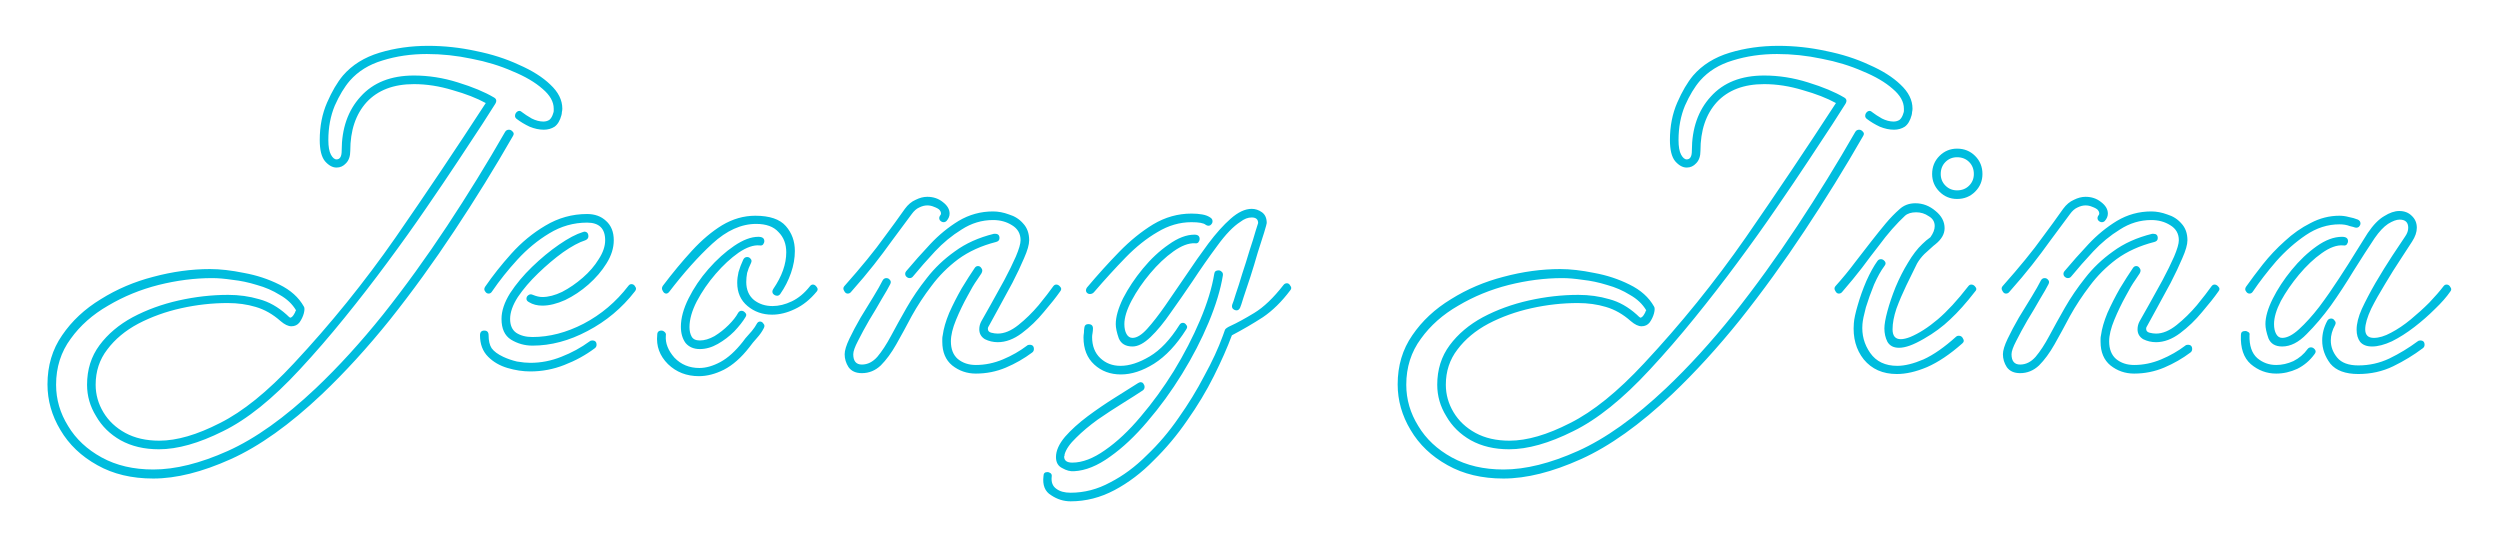 <svg width="558" height="122" viewBox="0 0 558 122" fill="none" xmlns="http://www.w3.org/2000/svg">
<g filter="url(#filter0_d_1_4)">
<path d="M34.214 102.808C29.414 102.808 25.254 101.816 21.734 99.832C18.15 97.848 15.398 95.224 13.478 91.96C11.558 88.76 10.598 85.368 10.598 81.784C10.598 77.624 11.686 73.976 13.862 70.84C16.038 67.64 18.918 64.952 22.502 62.776C26.086 60.536 29.99 58.872 34.214 57.784C38.502 56.632 42.726 56.056 46.886 56.056C49.126 56.056 51.654 56.344 54.47 56.92C57.286 57.432 59.91 58.296 62.342 59.512C64.838 60.728 66.662 62.36 67.814 64.408C68.006 64.664 68.006 65.176 67.814 65.944C67.622 66.648 67.302 67.32 66.854 67.96C66.406 68.536 65.798 68.824 65.03 68.824C64.326 68.824 63.526 68.44 62.63 67.672C60.902 66.136 59.046 65.08 57.062 64.504C55.142 63.928 53.062 63.64 50.822 63.64C47.366 63.64 43.91 64.024 40.454 64.792C36.998 65.56 33.798 66.712 30.854 68.248C27.974 69.784 25.67 71.704 23.942 74.008C22.214 76.248 21.35 78.872 21.35 81.88C21.35 84.056 21.926 86.104 23.078 88.024C24.23 89.944 25.862 91.48 27.974 92.632C30.086 93.784 32.614 94.36 35.558 94.36C39.462 94.36 43.974 93.048 49.094 90.424C54.214 87.864 59.718 83.416 65.606 77.08C73.798 68.312 81.35 58.968 88.262 49.048C95.174 39.064 101.894 29.048 108.422 19C106.438 17.912 103.974 16.952 101.03 16.12C98.086 15.224 95.206 14.776 92.39 14.776C87.846 14.776 84.326 16.12 81.83 18.808C79.398 21.496 78.182 25.112 78.182 29.656C78.182 30.872 77.862 31.8 77.222 32.44C76.646 33.08 75.942 33.4 75.11 33.4C74.214 33.4 73.35 32.92 72.518 31.96C71.75 31 71.366 29.432 71.366 27.256C71.366 24.184 71.91 21.4 72.998 18.904C74.086 16.408 75.27 14.392 76.55 12.856C78.598 10.488 81.318 8.792 84.71 7.768C88.102 6.744 91.718 6.232 95.558 6.232C99.142 6.232 102.694 6.616 106.214 7.384C109.734 8.088 112.934 9.112 115.814 10.456C118.758 11.736 121.094 13.208 122.822 14.872C124.614 16.536 125.51 18.328 125.51 20.248C125.51 20.504 125.478 20.76 125.414 21.016C125.414 21.208 125.382 21.432 125.318 21.688C124.998 22.904 124.486 23.768 123.782 24.28C123.078 24.728 122.278 24.952 121.382 24.952C120.358 24.952 119.302 24.728 118.214 24.28C117.126 23.768 116.166 23.192 115.334 22.552C115.078 22.36 114.95 22.136 114.95 21.88C114.95 21.496 115.11 21.176 115.43 20.92C115.814 20.664 116.166 20.696 116.486 21.016C117.062 21.464 117.798 21.944 118.694 22.456C119.59 22.904 120.454 23.128 121.286 23.128C121.798 23.128 122.246 23 122.63 22.744C123.014 22.424 123.302 21.912 123.494 21.208C123.558 21.08 123.59 20.92 123.59 20.728C123.59 20.536 123.59 20.376 123.59 20.248C123.59 18.712 122.758 17.24 121.094 15.832C119.43 14.36 117.19 13.048 114.374 11.896C111.622 10.68 108.582 9.752 105.254 9.112C101.926 8.408 98.598 8.056 95.27 8.056C91.75 8.056 88.454 8.536 85.382 9.496C82.374 10.392 79.942 11.896 78.086 14.008C76.87 15.416 75.75 17.272 74.726 19.576C73.766 21.88 73.286 24.44 73.286 27.256C73.286 28.728 73.478 29.816 73.862 30.52C74.246 31.224 74.662 31.576 75.11 31.576C75.878 31.576 76.262 30.936 76.262 29.656C76.262 24.664 77.67 20.632 80.486 17.56C83.302 14.424 87.27 12.856 92.39 12.856C95.654 12.856 98.918 13.368 102.182 14.392C105.51 15.416 108.198 16.536 110.246 17.752C110.822 18.072 110.918 18.552 110.534 19.192C110.022 19.96 109.062 21.464 107.654 23.704C106.246 25.88 104.454 28.6 102.278 31.864C100.166 35.064 97.766 38.616 95.078 42.52C92.454 46.36 89.574 50.392 86.438 54.616C83.366 58.776 80.166 62.904 76.838 67C73.574 71.032 70.278 74.84 66.95 78.424C60.87 85.016 55.142 89.624 49.766 92.248C44.39 94.936 39.622 96.28 35.462 96.28C32.198 96.28 29.35 95.608 26.918 94.264C24.55 92.92 22.726 91.128 21.446 88.888C20.102 86.712 19.43 84.376 19.43 81.88C19.43 78.488 20.358 75.544 22.214 73.048C24.07 70.552 26.534 68.472 29.606 66.808C32.742 65.144 36.166 63.896 39.878 63.064C43.59 62.232 47.27 61.816 50.918 61.816C53.35 61.816 55.654 62.136 57.83 62.776C60.006 63.352 62.054 64.504 63.974 66.232C64.358 66.616 64.614 66.84 64.742 66.904C64.998 66.904 65.254 66.712 65.51 66.328C65.766 65.944 65.926 65.624 65.99 65.368L66.086 65.272C65.254 63.864 64.038 62.712 62.438 61.816C60.902 60.856 59.206 60.12 57.35 59.608C55.494 59.032 53.67 58.648 51.878 58.456C50.15 58.2 48.646 58.072 47.366 58.072C43.462 58.072 39.462 58.584 35.366 59.608C31.334 60.632 27.59 62.168 24.134 64.216C20.678 66.2 17.894 68.664 15.782 71.608C13.606 74.552 12.518 77.976 12.518 81.88C12.518 85.144 13.414 88.216 15.206 91.096C16.934 93.976 19.43 96.312 22.694 98.104C25.958 99.896 29.798 100.792 34.214 100.792C39.142 100.792 44.678 99.416 50.822 96.664C56.966 93.912 63.526 89.24 70.502 82.648C75.558 77.848 80.55 72.376 85.478 66.232C90.406 60.024 95.174 53.432 99.782 46.456C104.39 39.48 108.71 32.472 112.742 25.432C112.934 25.112 113.222 24.952 113.606 24.952C113.926 24.952 114.214 25.112 114.47 25.432C114.726 25.688 114.726 26.008 114.47 26.392C110.438 33.432 106.086 40.472 101.414 47.512C96.806 54.488 92.006 61.112 87.014 67.384C82.022 73.592 76.966 79.128 71.846 83.992C64.678 90.776 57.894 95.608 51.494 98.488C45.094 101.368 39.334 102.808 34.214 102.808ZM121.057 64.216C119.905 64.216 118.913 63.96 118.081 63.448C117.697 63.256 117.505 63 117.505 62.68C117.505 62.36 117.633 62.104 117.889 61.912C118.209 61.656 118.561 61.624 118.945 61.816C119.713 62.136 120.417 62.296 121.057 62.296C122.401 62.296 123.873 61.912 125.473 61.144C127.073 60.312 128.609 59.256 130.081 57.976C131.553 56.696 132.737 55.32 133.633 53.848C134.593 52.376 135.073 50.968 135.073 49.624C135.073 47 133.729 45.688 131.041 45.688C128.033 45.688 125.217 46.488 122.593 48.088C120.033 49.624 117.665 51.576 115.489 53.944C113.377 56.248 111.489 58.616 109.825 61.048C109.633 61.368 109.377 61.528 109.057 61.528C108.737 61.528 108.481 61.368 108.289 61.048C108.033 60.728 108.033 60.376 108.289 59.992C109.953 57.56 111.905 55.096 114.145 52.6C116.385 50.104 118.913 48.024 121.729 46.36C124.609 44.632 127.713 43.768 131.041 43.768C132.769 43.768 134.177 44.28 135.265 45.304C136.417 46.328 136.993 47.768 136.993 49.624C136.993 51.352 136.449 53.08 135.361 54.808C134.337 56.472 132.993 58.04 131.329 59.512C129.729 60.92 128.001 62.072 126.145 62.968C124.289 63.8 122.593 64.216 121.057 64.216ZM118.849 73.144C117.121 73.144 115.521 72.696 114.049 71.8C112.641 70.904 111.937 69.368 111.937 67.192C111.937 65.4 112.577 63.48 113.857 61.432C115.201 59.384 116.833 57.432 118.753 55.576C120.737 53.656 122.753 51.992 124.801 50.584C126.849 49.176 128.609 48.248 130.081 47.8C130.145 47.8 130.177 47.8 130.177 47.8C130.241 47.736 130.305 47.704 130.369 47.704C131.009 47.704 131.329 48.056 131.329 48.76C131.329 49.144 131.105 49.432 130.657 49.624C129.249 50.072 127.585 50.968 125.665 52.312C123.809 53.656 121.953 55.224 120.097 57.016C118.305 58.744 116.801 60.504 115.585 62.296C114.433 64.088 113.857 65.72 113.857 67.192C113.857 68.6 114.305 69.624 115.201 70.264C116.161 70.904 117.377 71.224 118.849 71.224C122.625 71.224 126.433 70.232 130.273 68.248C134.177 66.2 137.505 63.384 140.257 59.8C140.449 59.544 140.673 59.416 140.929 59.416C141.313 59.416 141.601 59.608 141.793 59.992C142.049 60.312 142.017 60.664 141.697 61.048C138.817 64.76 135.297 67.704 131.137 69.88C127.041 72.056 122.945 73.144 118.849 73.144ZM118.369 78.904C116.705 78.904 115.009 78.648 113.281 78.136C111.553 77.624 110.113 76.792 108.961 75.64C107.745 74.424 107.137 72.824 107.137 70.84C107.137 70.136 107.457 69.784 108.097 69.784C108.737 69.784 109.057 70.136 109.057 70.84C109.057 72.056 109.281 73.016 109.729 73.72C110.241 74.424 111.105 75.064 112.321 75.64C113.281 76.088 114.305 76.44 115.393 76.696C116.545 76.888 117.537 76.984 118.369 76.984C120.737 76.984 123.041 76.536 125.281 75.64C127.585 74.744 129.697 73.592 131.617 72.184C131.745 72.056 131.937 71.992 132.193 71.992C132.833 71.992 133.153 72.312 133.153 72.952C133.153 73.272 133.025 73.528 132.769 73.72C130.721 75.256 128.449 76.504 125.953 77.464C123.521 78.424 120.993 78.904 118.369 78.904ZM173.477 62.008C173.093 62.008 172.773 61.848 172.517 61.528C172.325 61.208 172.357 60.856 172.613 60.472C174.533 57.656 175.493 54.936 175.493 52.312C175.493 50.456 174.917 48.952 173.765 47.8C172.677 46.584 171.013 45.976 168.773 45.976C165.445 45.976 162.181 47.448 158.981 50.392C155.845 53.272 152.613 56.888 149.285 61.24C149.093 61.432 148.901 61.528 148.709 61.528C148.389 61.528 148.133 61.336 147.941 60.952C147.685 60.568 147.685 60.184 147.941 59.8C150.117 56.92 152.293 54.296 154.469 51.928C156.645 49.56 158.885 47.672 161.189 46.264C163.557 44.856 166.021 44.152 168.581 44.152C171.781 44.152 174.053 44.92 175.397 46.456C176.741 47.992 177.413 49.848 177.413 52.024C177.413 53.624 177.125 55.256 176.549 56.92C175.973 58.584 175.173 60.152 174.149 61.624C173.957 61.88 173.733 62.008 173.477 62.008ZM156.197 73.912C154.853 73.912 153.797 73.464 153.029 72.568C152.325 71.608 151.973 70.392 151.973 68.92C151.973 67 152.549 64.888 153.701 62.584C154.853 60.28 156.325 58.104 158.117 56.056C159.973 53.944 161.893 52.216 163.877 50.872C165.861 49.528 167.653 48.856 169.253 48.856C170.149 48.856 170.597 49.176 170.597 49.816C170.597 50.072 170.501 50.328 170.309 50.584C170.117 50.776 169.861 50.84 169.541 50.776C168.197 50.648 166.629 51.192 164.837 52.408C163.109 53.624 161.413 55.192 159.749 57.112C158.085 59.032 156.677 61.08 155.525 63.256C154.437 65.368 153.893 67.288 153.893 69.016C153.893 69.848 154.053 70.552 154.373 71.128C154.693 71.704 155.301 71.992 156.197 71.992C157.221 71.992 158.309 71.672 159.461 71.032C160.613 70.328 161.669 69.496 162.629 68.536C163.589 67.576 164.293 66.68 164.741 65.848C164.933 65.528 165.189 65.368 165.509 65.368C165.829 65.368 166.117 65.528 166.373 65.848C166.629 66.104 166.629 66.424 166.373 66.808C165.797 67.768 164.965 68.824 163.877 69.976C162.789 71.064 161.573 71.992 160.229 72.76C158.885 73.528 157.541 73.912 156.197 73.912ZM172.325 66.232C170.213 66.232 168.389 65.592 166.853 64.312C165.317 63.032 164.549 61.304 164.549 59.128C164.549 58.36 164.645 57.56 164.837 56.728C165.093 55.832 165.445 54.904 165.893 53.944C166.085 53.56 166.373 53.368 166.757 53.368C167.077 53.368 167.333 53.496 167.525 53.752C167.781 54.008 167.813 54.328 167.621 54.712C167.237 55.48 166.949 56.216 166.757 56.92C166.629 57.624 166.565 58.296 166.565 58.936C166.565 60.664 167.141 62.008 168.293 62.968C169.445 63.864 170.821 64.312 172.421 64.312C173.829 64.312 175.269 63.96 176.741 63.256C178.213 62.552 179.557 61.432 180.773 59.896C180.965 59.64 181.189 59.512 181.445 59.512C181.765 59.512 182.053 59.704 182.309 60.088C182.565 60.408 182.565 60.728 182.309 61.048C180.837 62.84 179.205 64.152 177.413 64.984C175.685 65.816 173.989 66.232 172.325 66.232ZM156.005 79.96C153.253 79.96 150.949 79.064 149.093 77.272C147.237 75.416 146.437 73.24 146.693 70.744C146.693 70.104 147.013 69.784 147.653 69.784C147.909 69.784 148.165 69.912 148.421 70.168C148.613 70.36 148.677 70.616 148.613 70.936C148.485 72.6 149.125 74.232 150.533 75.832C152.005 77.368 153.861 78.136 156.101 78.136C157.573 78.136 159.141 77.688 160.805 76.792C162.469 75.896 164.133 74.392 165.797 72.28C165.797 72.28 165.989 72.024 166.373 71.512C166.821 71 167.301 70.456 167.813 69.88C168.325 69.24 168.677 68.728 168.869 68.344C169.061 67.96 169.317 67.768 169.637 67.768C169.957 67.768 170.213 67.928 170.405 68.248C170.661 68.504 170.693 68.824 170.501 69.208C170.117 69.976 169.605 70.712 168.965 71.416C168.325 72.12 167.749 72.824 167.237 73.528C165.445 75.832 163.557 77.496 161.573 78.52C159.653 79.48 157.797 79.96 156.005 79.96ZM189.199 61.528C188.879 61.528 188.623 61.336 188.431 60.952C188.175 60.568 188.175 60.216 188.431 59.896C190.415 57.656 192.111 55.672 193.519 53.944C194.991 52.152 196.367 50.36 197.647 48.568C198.991 46.776 200.431 44.792 201.967 42.616C202.671 41.656 203.471 40.984 204.367 40.6C205.263 40.152 206.127 39.928 206.959 39.928C208.303 39.928 209.455 40.312 210.415 41.08C211.439 41.848 211.951 42.712 211.951 43.672C211.951 44.248 211.727 44.792 211.279 45.304C211.087 45.496 210.863 45.592 210.607 45.592C210.287 45.592 209.999 45.432 209.743 45.112C209.551 44.728 209.615 44.344 209.935 43.96C209.999 43.896 210.031 43.768 210.031 43.576C210.031 43.384 209.935 43.16 209.743 42.904C209.551 42.648 209.103 42.392 208.399 42.136C207.951 41.944 207.471 41.848 206.959 41.848C206.383 41.848 205.775 42.008 205.135 42.328C204.559 42.584 204.015 43.064 203.503 43.768C201.903 45.944 200.431 47.928 199.087 49.72C197.807 51.512 196.463 53.304 195.055 55.096C193.647 56.888 191.951 58.904 189.967 61.144C189.775 61.4 189.519 61.528 189.199 61.528ZM222.703 72.376C221.679 72.376 220.719 72.152 219.823 71.704C218.991 71.192 218.575 70.456 218.575 69.496C218.575 68.856 218.735 68.248 219.055 67.672C219.503 66.84 220.207 65.592 221.167 63.928C222.127 62.2 223.119 60.408 224.143 58.552C225.167 56.632 226.031 54.872 226.735 53.272C227.439 51.608 227.791 50.392 227.791 49.624C227.791 48.152 227.151 47.032 225.871 46.264C224.655 45.496 223.247 45.112 221.647 45.112C219.151 45.112 216.815 45.816 214.639 47.224C212.463 48.568 210.479 50.2 208.687 52.12C206.895 54.04 205.263 55.896 203.791 57.688C203.599 57.944 203.343 58.072 203.023 58.072C202.703 58.072 202.415 57.912 202.159 57.592C201.967 57.208 201.999 56.856 202.255 56.536C203.919 54.552 205.711 52.536 207.631 50.488C209.551 48.44 211.663 46.712 213.967 45.304C216.335 43.896 218.895 43.192 221.647 43.192C222.799 43.192 223.983 43.416 225.199 43.864C226.479 44.248 227.535 44.92 228.367 45.88C229.263 46.84 229.711 48.088 229.711 49.624C229.711 50.584 229.327 51.928 228.559 53.656C227.855 55.32 226.991 57.144 225.967 59.128C224.943 61.048 223.951 62.872 222.991 64.6C222.031 66.328 221.295 67.672 220.783 68.632C220.591 68.888 220.495 69.144 220.495 69.4C220.495 69.848 220.751 70.136 221.263 70.264C221.775 70.392 222.255 70.456 222.703 70.456C224.175 70.456 225.711 69.816 227.311 68.536C228.911 67.256 230.415 65.784 231.823 64.12C233.231 62.392 234.319 60.984 235.087 59.896C235.279 59.64 235.503 59.512 235.759 59.512C236.079 59.512 236.367 59.672 236.623 59.992C236.943 60.312 236.943 60.664 236.623 61.048C235.727 62.328 234.511 63.864 232.975 65.656C231.503 67.448 229.871 69.016 228.079 70.36C226.287 71.704 224.495 72.376 222.703 72.376ZM192.367 79.288C191.023 79.288 190.031 78.84 189.391 77.944C188.815 77.048 188.527 76.088 188.527 75.064C188.527 74.232 188.879 73.08 189.583 71.608C190.287 70.136 191.119 68.568 192.079 66.904C193.103 65.24 194.063 63.672 194.959 62.2C195.855 60.728 196.527 59.544 196.975 58.648C197.167 58.264 197.455 58.072 197.839 58.072C198.159 58.072 198.415 58.2 198.607 58.456C198.863 58.712 198.895 59.032 198.703 59.416C198.319 60.184 197.679 61.304 196.783 62.776C195.951 64.248 195.023 65.816 193.999 67.48C193.039 69.144 192.207 70.68 191.503 72.088C190.799 73.432 190.447 74.424 190.447 75.064C190.447 76.6 191.087 77.368 192.367 77.368C193.647 77.368 194.799 76.792 195.823 75.64C196.847 74.424 197.871 72.856 198.895 70.936C199.919 69.016 201.071 66.936 202.351 64.696C203.631 62.456 205.135 60.248 206.863 58.072C208.591 55.832 210.671 53.848 213.103 52.12C215.535 50.328 218.447 49.016 221.839 48.184H222.127C222.767 48.184 223.087 48.504 223.087 49.144C223.087 49.592 222.831 49.88 222.319 50.008C219.055 50.84 216.239 52.12 213.871 53.848C211.567 55.576 209.583 57.56 207.919 59.8C206.255 61.976 204.783 64.216 203.503 66.52C202.287 68.824 201.135 70.936 200.047 72.856C198.959 74.776 197.807 76.344 196.591 77.56C195.375 78.712 193.967 79.288 192.367 79.288ZM217.807 79.384C215.823 79.384 214.063 78.776 212.527 77.56C211.055 76.344 210.319 74.584 210.319 72.28C210.319 72.024 210.319 71.8 210.319 71.608C210.319 71.352 210.351 71.096 210.415 70.84C210.607 69.368 211.087 67.704 211.855 65.848C212.687 63.992 213.615 62.168 214.639 60.376C215.727 58.584 216.687 57.08 217.519 55.864C217.711 55.544 217.967 55.384 218.287 55.384C218.607 55.384 218.863 55.544 219.055 55.864C219.311 56.184 219.311 56.568 219.055 57.016C219.055 57.016 218.735 57.496 218.095 58.456C217.455 59.352 216.751 60.536 215.983 62.008C215.023 63.736 214.159 65.528 213.391 67.384C212.623 69.24 212.239 70.84 212.239 72.184C212.239 73.912 212.751 75.224 213.775 76.12C214.863 77.016 216.207 77.464 217.807 77.464C219.855 77.464 221.871 77.048 223.855 76.216C225.839 75.384 227.631 74.36 229.231 73.144C229.359 73.016 229.551 72.952 229.807 72.952C230.447 72.952 230.767 73.272 230.767 73.912C230.767 74.232 230.639 74.488 230.383 74.68C228.591 76.024 226.639 77.144 224.527 78.04C222.415 78.936 220.175 79.384 217.807 79.384ZM252.782 73.336C251.246 73.336 250.222 72.728 249.71 71.512C249.262 70.232 249.038 69.176 249.038 68.344C249.038 66.744 249.582 64.824 250.67 62.584C251.822 60.344 253.294 58.136 255.086 55.96C256.878 53.784 258.798 51.992 260.846 50.584C262.894 49.112 264.814 48.376 266.606 48.376C267.374 48.376 267.758 48.696 267.758 49.336C267.758 49.592 267.662 49.848 267.47 50.104C267.278 50.296 267.022 50.36 266.702 50.296C265.294 50.232 263.694 50.84 261.902 52.12C260.11 53.4 258.382 55.032 256.718 57.016C255.054 59 253.678 61.016 252.59 63.064C251.502 65.112 250.958 66.872 250.958 68.344C250.958 69.24 251.118 69.976 251.438 70.552C251.758 71.128 252.206 71.416 252.782 71.416C253.742 71.416 254.83 70.744 256.046 69.4C257.262 68.056 258.606 66.328 260.078 64.216C261.55 62.04 263.086 59.8 264.686 57.496C266.35 55 268.014 52.632 269.678 50.392C271.406 48.088 273.07 46.232 274.67 44.824C276.334 43.352 277.902 42.616 279.374 42.616C280.206 42.616 280.974 42.872 281.678 43.384C282.382 43.896 282.734 44.696 282.734 45.784C282.734 45.912 282.542 46.616 282.158 47.896C281.774 49.112 281.294 50.616 280.718 52.408C280.206 54.2 279.662 55.992 279.086 57.784C278.51 59.512 277.998 61.048 277.55 62.392C277.166 63.672 276.91 64.44 276.782 64.696C276.59 65.08 276.334 65.272 276.014 65.272C275.694 65.272 275.406 65.144 275.15 64.888C274.958 64.632 274.926 64.312 275.054 63.928C275.182 63.672 275.438 62.904 275.822 61.624C276.27 60.344 276.75 58.84 277.262 57.112C277.838 55.384 278.382 53.656 278.894 51.928C279.47 50.2 279.918 48.76 280.238 47.608C280.622 46.456 280.814 45.848 280.814 45.784C280.814 44.952 280.334 44.536 279.374 44.536C278.542 44.536 277.71 44.856 276.878 45.496C275.278 46.52 273.55 48.312 271.694 50.872C269.838 53.368 267.982 56.024 266.126 58.84C264.526 61.208 262.926 63.512 261.326 65.752C259.79 67.992 258.286 69.816 256.814 71.224C255.342 72.632 253.998 73.336 252.782 73.336ZM243.278 61.624C242.958 61.624 242.702 61.496 242.51 61.24C242.318 60.92 242.35 60.568 242.606 60.184C244.974 57.368 247.374 54.712 249.806 52.216C252.238 49.72 254.766 47.672 257.39 46.072C260.078 44.472 262.926 43.672 265.934 43.672C266.83 43.672 267.63 43.736 268.334 43.864C269.102 43.992 269.742 44.248 270.254 44.632C270.51 44.824 270.638 45.08 270.638 45.4C270.638 45.72 270.478 46.008 270.158 46.264C269.838 46.456 269.486 46.424 269.102 46.168C268.654 45.784 267.598 45.592 265.934 45.592C263.31 45.592 260.782 46.328 258.35 47.8C255.918 49.208 253.55 51.096 251.246 53.464C248.942 55.832 246.606 58.392 244.238 61.144C243.982 61.464 243.662 61.624 243.278 61.624ZM239.726 101.176C238.894 101.24 238.03 101.016 237.134 100.504C236.174 100.056 235.694 99.224 235.694 98.008C235.694 96.6 236.366 95.096 237.71 93.496C239.054 91.96 240.75 90.424 242.798 88.888C244.782 87.416 246.798 86.04 248.846 84.76C250.894 83.48 252.622 82.392 254.03 81.496C254.286 81.368 254.446 81.304 254.51 81.304C254.83 81.304 255.054 81.4 255.182 81.592C255.374 81.848 255.47 82.104 255.47 82.36C255.47 82.68 255.342 82.936 255.086 83.128C253.934 83.896 252.43 84.856 250.574 86.008C248.718 87.16 246.862 88.376 245.006 89.656C243.15 91 241.55 92.344 240.206 93.688C238.798 95.032 237.934 96.28 237.614 97.432C237.614 97.496 237.614 97.56 237.614 97.624C237.55 97.752 237.518 97.848 237.518 97.912C237.518 98.808 238.126 99.256 239.342 99.256C241.582 99.256 244.014 98.328 246.638 96.472C249.326 94.616 251.982 92.12 254.606 88.984C257.23 85.912 259.694 82.52 261.998 78.808C264.302 75.032 266.254 71.256 267.854 67.48C269.454 63.704 270.51 60.248 271.022 57.112C271.086 56.6 271.406 56.344 271.982 56.344C272.238 56.344 272.462 56.44 272.654 56.632C272.91 56.824 273.006 57.112 272.942 57.496C272.43 60.632 271.374 64.12 269.774 67.96C268.174 71.8 266.19 75.64 263.822 79.48C261.454 83.32 258.894 86.84 256.142 90.04C253.39 93.304 250.606 95.928 247.79 97.912C244.974 99.96 242.286 101.048 239.726 101.176ZM238.958 107.896C237.422 107.896 235.982 107.448 234.638 106.552C233.23 105.72 232.654 104.28 232.91 102.232C232.91 101.656 233.198 101.368 233.774 101.368C234.03 101.368 234.286 101.464 234.542 101.656C234.734 101.848 234.798 102.104 234.734 102.424C234.606 103.64 234.958 104.536 235.79 105.112C236.558 105.688 237.614 105.976 238.958 105.976C242.03 105.976 244.974 105.208 247.79 103.672C250.67 102.2 253.39 100.184 255.95 97.624C258.574 95.128 260.942 92.344 263.054 89.272C265.23 86.2 267.15 83.064 268.814 79.864C270.542 76.728 271.918 73.752 272.942 70.936C273.198 70.232 273.358 69.784 273.422 69.592C273.55 69.336 273.966 69.048 274.67 68.728C276.078 68.088 277.838 67.128 279.95 65.848C282.062 64.568 284.238 62.488 286.478 59.608C286.67 59.352 286.926 59.224 287.246 59.224C287.566 59.224 287.822 59.416 288.014 59.8C288.27 60.12 288.27 60.44 288.014 60.76C286.094 63.32 284.046 65.336 281.87 66.808C279.694 68.216 277.39 69.56 274.958 70.84C273.934 73.592 272.59 76.632 270.926 79.96C269.262 83.288 267.278 86.584 264.974 89.848C262.734 93.112 260.238 96.088 257.486 98.776C254.798 101.528 251.886 103.736 248.75 105.4C245.614 107.064 242.35 107.896 238.958 107.896ZM250.19 79.576C247.822 79.576 245.838 78.84 244.238 77.368C242.638 75.896 241.838 73.88 241.838 71.32C241.838 71 241.87 70.648 241.934 70.264C241.934 69.88 241.966 69.496 242.03 69.112C242.094 68.6 242.382 68.344 242.894 68.344C243.598 68.344 243.95 68.664 243.95 69.304C243.95 69.624 243.918 69.976 243.854 70.36C243.79 70.68 243.758 70.968 243.758 71.224C243.758 73.208 244.366 74.776 245.582 75.928C246.798 77.08 248.302 77.656 250.094 77.656C252.078 77.656 254.254 76.952 256.622 75.544C258.99 74.136 261.198 71.8 263.246 68.536C263.438 68.216 263.694 68.056 264.014 68.056C264.334 68.056 264.59 68.216 264.782 68.536C265.038 68.792 265.038 69.112 264.782 69.496C262.606 72.952 260.206 75.512 257.582 77.176C255.022 78.776 252.558 79.576 250.19 79.576ZM335.575 102.808C330.775 102.808 326.615 101.816 323.095 99.832C319.511 97.848 316.759 95.224 314.839 91.96C312.919 88.76 311.959 85.368 311.959 81.784C311.959 77.624 313.047 73.976 315.223 70.84C317.399 67.64 320.279 64.952 323.863 62.776C327.447 60.536 331.351 58.872 335.575 57.784C339.863 56.632 344.087 56.056 348.247 56.056C350.487 56.056 353.015 56.344 355.831 56.92C358.647 57.432 361.271 58.296 363.703 59.512C366.199 60.728 368.023 62.36 369.175 64.408C369.367 64.664 369.367 65.176 369.175 65.944C368.983 66.648 368.663 67.32 368.215 67.96C367.767 68.536 367.159 68.824 366.391 68.824C365.687 68.824 364.887 68.44 363.991 67.672C362.263 66.136 360.407 65.08 358.423 64.504C356.503 63.928 354.423 63.64 352.183 63.64C348.727 63.64 345.271 64.024 341.815 64.792C338.359 65.56 335.159 66.712 332.215 68.248C329.335 69.784 327.031 71.704 325.303 74.008C323.575 76.248 322.711 78.872 322.711 81.88C322.711 84.056 323.287 86.104 324.439 88.024C325.591 89.944 327.223 91.48 329.335 92.632C331.447 93.784 333.975 94.36 336.919 94.36C340.823 94.36 345.335 93.048 350.455 90.424C355.575 87.864 361.079 83.416 366.967 77.08C375.159 68.312 382.711 58.968 389.623 49.048C396.535 39.064 403.255 29.048 409.783 19C407.799 17.912 405.335 16.952 402.391 16.12C399.447 15.224 396.567 14.776 393.751 14.776C389.207 14.776 385.687 16.12 383.191 18.808C380.759 21.496 379.543 25.112 379.543 29.656C379.543 30.872 379.223 31.8 378.583 32.44C378.007 33.08 377.303 33.4 376.471 33.4C375.575 33.4 374.711 32.92 373.879 31.96C373.111 31 372.727 29.432 372.727 27.256C372.727 24.184 373.271 21.4 374.359 18.904C375.447 16.408 376.631 14.392 377.911 12.856C379.959 10.488 382.679 8.792 386.071 7.768C389.463 6.744 393.079 6.232 396.919 6.232C400.503 6.232 404.055 6.616 407.575 7.384C411.095 8.088 414.295 9.112 417.175 10.456C420.119 11.736 422.455 13.208 424.183 14.872C425.975 16.536 426.871 18.328 426.871 20.248C426.871 20.504 426.839 20.76 426.775 21.016C426.775 21.208 426.743 21.432 426.679 21.688C426.359 22.904 425.847 23.768 425.143 24.28C424.439 24.728 423.639 24.952 422.743 24.952C421.719 24.952 420.663 24.728 419.575 24.28C418.487 23.768 417.527 23.192 416.695 22.552C416.439 22.36 416.311 22.136 416.311 21.88C416.311 21.496 416.471 21.176 416.791 20.92C417.175 20.664 417.527 20.696 417.847 21.016C418.423 21.464 419.159 21.944 420.055 22.456C420.951 22.904 421.815 23.128 422.647 23.128C423.159 23.128 423.607 23 423.991 22.744C424.375 22.424 424.663 21.912 424.855 21.208C424.919 21.08 424.951 20.92 424.951 20.728C424.951 20.536 424.951 20.376 424.951 20.248C424.951 18.712 424.119 17.24 422.455 15.832C420.791 14.36 418.551 13.048 415.735 11.896C412.983 10.68 409.943 9.752 406.615 9.112C403.287 8.408 399.959 8.056 396.631 8.056C393.111 8.056 389.815 8.536 386.743 9.496C383.735 10.392 381.303 11.896 379.447 14.008C378.231 15.416 377.111 17.272 376.087 19.576C375.127 21.88 374.647 24.44 374.647 27.256C374.647 28.728 374.839 29.816 375.223 30.52C375.607 31.224 376.023 31.576 376.471 31.576C377.239 31.576 377.623 30.936 377.623 29.656C377.623 24.664 379.031 20.632 381.847 17.56C384.663 14.424 388.631 12.856 393.751 12.856C397.015 12.856 400.279 13.368 403.543 14.392C406.871 15.416 409.559 16.536 411.607 17.752C412.183 18.072 412.279 18.552 411.895 19.192C411.383 19.96 410.423 21.464 409.015 23.704C407.607 25.88 405.815 28.6 403.639 31.864C401.527 35.064 399.127 38.616 396.439 42.52C393.815 46.36 390.935 50.392 387.799 54.616C384.727 58.776 381.527 62.904 378.199 67C374.935 71.032 371.639 74.84 368.311 78.424C362.231 85.016 356.503 89.624 351.127 92.248C345.751 94.936 340.983 96.28 336.823 96.28C333.559 96.28 330.711 95.608 328.279 94.264C325.911 92.92 324.087 91.128 322.807 88.888C321.463 86.712 320.791 84.376 320.791 81.88C320.791 78.488 321.719 75.544 323.575 73.048C325.431 70.552 327.895 68.472 330.967 66.808C334.103 65.144 337.527 63.896 341.239 63.064C344.951 62.232 348.631 61.816 352.279 61.816C354.711 61.816 357.015 62.136 359.191 62.776C361.367 63.352 363.415 64.504 365.335 66.232C365.719 66.616 365.975 66.84 366.103 66.904C366.359 66.904 366.615 66.712 366.871 66.328C367.127 65.944 367.287 65.624 367.351 65.368L367.447 65.272C366.615 63.864 365.399 62.712 363.799 61.816C362.263 60.856 360.567 60.12 358.711 59.608C356.855 59.032 355.031 58.648 353.239 58.456C351.511 58.2 350.007 58.072 348.727 58.072C344.823 58.072 340.823 58.584 336.727 59.608C332.695 60.632 328.951 62.168 325.495 64.216C322.039 66.2 319.255 68.664 317.143 71.608C314.967 74.552 313.879 77.976 313.879 81.88C313.879 85.144 314.775 88.216 316.567 91.096C318.295 93.976 320.791 96.312 324.055 98.104C327.319 99.896 331.159 100.792 335.575 100.792C340.503 100.792 346.039 99.416 352.183 96.664C358.327 93.912 364.887 89.24 371.863 82.648C376.919 77.848 381.911 72.376 386.839 66.232C391.767 60.024 396.535 53.432 401.143 46.456C405.751 39.48 410.071 32.472 414.103 25.432C414.295 25.112 414.583 24.952 414.967 24.952C415.287 24.952 415.575 25.112 415.831 25.432C416.087 25.688 416.087 26.008 415.831 26.392C411.799 33.432 407.447 40.472 402.775 47.512C398.167 54.488 393.367 61.112 388.375 67.384C383.383 73.592 378.327 79.128 373.207 83.992C366.039 90.776 359.255 95.608 352.855 98.488C346.455 101.368 340.695 102.808 335.575 102.808ZM436.819 40.408C435.283 40.408 433.971 39.864 432.883 38.776C431.795 37.688 431.251 36.376 431.251 34.84C431.251 33.24 431.795 31.896 432.883 30.808C433.971 29.72 435.283 29.176 436.819 29.176C438.419 29.176 439.763 29.72 440.851 30.808C441.939 31.896 442.483 33.24 442.483 34.84C442.483 36.376 441.939 37.688 440.851 38.776C439.763 39.864 438.419 40.408 436.819 40.408ZM436.819 38.488C437.907 38.488 438.803 38.136 439.507 37.432C440.211 36.728 440.563 35.864 440.563 34.84C440.563 33.752 440.211 32.856 439.507 32.152C438.803 31.448 437.907 31.096 436.819 31.096C435.795 31.096 434.931 31.448 434.227 32.152C433.523 32.856 433.171 33.752 433.171 34.84C433.171 35.864 433.523 36.728 434.227 37.432C434.931 38.136 435.795 38.488 436.819 38.488ZM423.859 73.624C422.643 73.624 421.779 73.176 421.267 72.28C420.819 71.384 420.595 70.392 420.595 69.304C420.595 68.408 420.819 67.128 421.267 65.464C421.715 63.8 422.323 62.008 423.091 60.088C423.923 58.104 424.851 56.28 425.875 54.616C426.899 52.888 427.955 51.512 429.043 50.488C429.619 49.912 430.227 49.4 430.867 48.952C431.507 48.056 431.827 47.224 431.827 46.456C431.827 45.496 431.379 44.76 430.483 44.248C429.651 43.672 428.723 43.384 427.699 43.384C426.611 43.384 425.779 43.64 425.203 44.152C424.307 44.984 423.347 45.976 422.323 47.128C421.363 48.216 420.339 49.496 419.251 50.968C418.099 52.44 416.883 54.04 415.603 55.768C414.323 57.432 412.851 59.224 411.187 61.144C410.995 61.4 410.739 61.528 410.419 61.528C410.099 61.528 409.843 61.336 409.651 60.952C409.395 60.568 409.395 60.216 409.651 59.896C411.315 58.04 412.787 56.248 414.067 54.52C415.411 52.792 416.627 51.224 417.715 49.816C418.867 48.344 419.923 47.032 420.883 45.88C421.907 44.664 422.931 43.608 423.955 42.712C424.915 41.816 426.099 41.368 427.507 41.368C429.171 41.368 430.675 41.944 432.019 43.096C433.363 44.184 434.035 45.464 434.035 46.936C434.035 48.216 433.363 49.4 432.019 50.488L431.539 50.872C430.899 51.448 430.227 52.056 429.523 52.696C428.883 53.336 428.339 54.04 427.891 54.808C427.187 56.28 426.387 57.912 425.491 59.704C424.659 61.432 423.923 63.16 423.283 64.888C422.707 66.616 422.419 68.152 422.419 69.496C422.419 70.968 423.027 71.704 424.243 71.704C424.819 71.704 425.523 71.544 426.355 71.224C428.339 70.392 430.387 69.08 432.499 67.288C434.611 65.496 436.883 63.032 439.315 59.896C439.507 59.64 439.731 59.512 439.987 59.512C440.371 59.512 440.691 59.704 440.947 60.088C441.203 60.408 441.171 60.728 440.851 61.048C438.867 63.608 437.011 65.688 435.283 67.288C433.619 68.888 431.667 70.328 429.427 71.608C428.211 72.312 427.155 72.824 426.259 73.144C425.363 73.464 424.563 73.624 423.859 73.624ZM423.379 79.48C420.243 79.48 417.779 78.392 415.987 76.216C414.259 74.04 413.523 71.352 413.779 68.152C413.843 67.192 414.131 65.848 414.643 64.12C415.155 62.328 415.795 60.536 416.563 58.744C417.395 56.888 418.227 55.384 419.059 54.232C419.251 53.976 419.507 53.848 419.827 53.848C420.147 53.848 420.435 54.008 420.691 54.328C420.947 54.648 420.915 55 420.595 55.384C419.827 56.408 419.059 57.784 418.291 59.512C417.587 61.24 416.979 62.936 416.467 64.6C416.019 66.264 415.763 67.512 415.699 68.344C415.507 70.712 416.083 72.856 417.427 74.776C418.771 76.696 420.787 77.656 423.475 77.656C425.139 77.656 427.091 77.176 429.331 76.216C431.571 75.192 434.003 73.496 436.627 71.128C436.755 71 436.947 70.936 437.203 70.936C437.651 70.936 437.971 71.16 438.163 71.608C438.419 71.992 438.355 72.344 437.971 72.664C435.219 75.096 432.595 76.856 430.099 77.944C427.667 78.968 425.427 79.48 423.379 79.48ZM447.724 61.528C447.404 61.528 447.148 61.336 446.956 60.952C446.7 60.568 446.7 60.216 446.956 59.896C448.94 57.656 450.636 55.672 452.044 53.944C453.516 52.152 454.892 50.36 456.172 48.568C457.516 46.776 458.956 44.792 460.492 42.616C461.196 41.656 461.996 40.984 462.892 40.6C463.788 40.152 464.652 39.928 465.484 39.928C466.828 39.928 467.98 40.312 468.94 41.08C469.964 41.848 470.476 42.712 470.476 43.672C470.476 44.248 470.252 44.792 469.804 45.304C469.612 45.496 469.388 45.592 469.132 45.592C468.812 45.592 468.524 45.432 468.268 45.112C468.076 44.728 468.14 44.344 468.46 43.96C468.524 43.896 468.556 43.768 468.556 43.576C468.556 43.384 468.46 43.16 468.268 42.904C468.076 42.648 467.628 42.392 466.924 42.136C466.476 41.944 465.996 41.848 465.484 41.848C464.908 41.848 464.3 42.008 463.66 42.328C463.084 42.584 462.54 43.064 462.028 43.768C460.428 45.944 458.956 47.928 457.612 49.72C456.332 51.512 454.988 53.304 453.58 55.096C452.172 56.888 450.476 58.904 448.492 61.144C448.3 61.4 448.044 61.528 447.724 61.528ZM481.228 72.376C480.204 72.376 479.244 72.152 478.348 71.704C477.516 71.192 477.1 70.456 477.1 69.496C477.1 68.856 477.26 68.248 477.58 67.672C478.028 66.84 478.732 65.592 479.692 63.928C480.652 62.2 481.644 60.408 482.668 58.552C483.692 56.632 484.556 54.872 485.26 53.272C485.964 51.608 486.316 50.392 486.316 49.624C486.316 48.152 485.676 47.032 484.396 46.264C483.18 45.496 481.772 45.112 480.172 45.112C477.676 45.112 475.34 45.816 473.164 47.224C470.988 48.568 469.004 50.2 467.212 52.12C465.42 54.04 463.788 55.896 462.316 57.688C462.124 57.944 461.868 58.072 461.548 58.072C461.228 58.072 460.94 57.912 460.684 57.592C460.492 57.208 460.524 56.856 460.78 56.536C462.444 54.552 464.236 52.536 466.156 50.488C468.076 48.44 470.188 46.712 472.492 45.304C474.86 43.896 477.42 43.192 480.172 43.192C481.324 43.192 482.508 43.416 483.724 43.864C485.004 44.248 486.06 44.92 486.892 45.88C487.788 46.84 488.236 48.088 488.236 49.624C488.236 50.584 487.852 51.928 487.084 53.656C486.38 55.32 485.516 57.144 484.492 59.128C483.468 61.048 482.476 62.872 481.516 64.6C480.556 66.328 479.82 67.672 479.308 68.632C479.116 68.888 479.02 69.144 479.02 69.4C479.02 69.848 479.276 70.136 479.788 70.264C480.3 70.392 480.78 70.456 481.228 70.456C482.7 70.456 484.236 69.816 485.836 68.536C487.436 67.256 488.94 65.784 490.348 64.12C491.756 62.392 492.844 60.984 493.612 59.896C493.804 59.64 494.028 59.512 494.284 59.512C494.604 59.512 494.892 59.672 495.148 59.992C495.468 60.312 495.468 60.664 495.148 61.048C494.252 62.328 493.036 63.864 491.5 65.656C490.028 67.448 488.396 69.016 486.604 70.36C484.812 71.704 483.02 72.376 481.228 72.376ZM450.892 79.288C449.548 79.288 448.556 78.84 447.916 77.944C447.34 77.048 447.052 76.088 447.052 75.064C447.052 74.232 447.404 73.08 448.108 71.608C448.812 70.136 449.644 68.568 450.604 66.904C451.628 65.24 452.588 63.672 453.484 62.2C454.38 60.728 455.052 59.544 455.5 58.648C455.692 58.264 455.98 58.072 456.364 58.072C456.684 58.072 456.94 58.2 457.132 58.456C457.388 58.712 457.42 59.032 457.228 59.416C456.844 60.184 456.204 61.304 455.308 62.776C454.476 64.248 453.548 65.816 452.524 67.48C451.564 69.144 450.732 70.68 450.028 72.088C449.324 73.432 448.972 74.424 448.972 75.064C448.972 76.6 449.612 77.368 450.892 77.368C452.172 77.368 453.324 76.792 454.348 75.64C455.372 74.424 456.396 72.856 457.42 70.936C458.444 69.016 459.596 66.936 460.876 64.696C462.156 62.456 463.66 60.248 465.388 58.072C467.116 55.832 469.196 53.848 471.628 52.12C474.06 50.328 476.972 49.016 480.364 48.184H480.652C481.292 48.184 481.612 48.504 481.612 49.144C481.612 49.592 481.356 49.88 480.844 50.008C477.58 50.84 474.764 52.12 472.396 53.848C470.092 55.576 468.108 57.56 466.444 59.8C464.78 61.976 463.308 64.216 462.028 66.52C460.812 68.824 459.66 70.936 458.572 72.856C457.484 74.776 456.332 76.344 455.116 77.56C453.9 78.712 452.492 79.288 450.892 79.288ZM476.332 79.384C474.348 79.384 472.588 78.776 471.052 77.56C469.58 76.344 468.844 74.584 468.844 72.28C468.844 72.024 468.844 71.8 468.844 71.608C468.844 71.352 468.876 71.096 468.94 70.84C469.132 69.368 469.612 67.704 470.38 65.848C471.212 63.992 472.14 62.168 473.164 60.376C474.252 58.584 475.212 57.08 476.044 55.864C476.236 55.544 476.492 55.384 476.812 55.384C477.132 55.384 477.388 55.544 477.58 55.864C477.836 56.184 477.836 56.568 477.58 57.016C477.58 57.016 477.26 57.496 476.62 58.456C475.98 59.352 475.276 60.536 474.508 62.008C473.548 63.736 472.684 65.528 471.916 67.384C471.148 69.24 470.764 70.84 470.764 72.184C470.764 73.912 471.276 75.224 472.3 76.12C473.388 77.016 474.732 77.464 476.332 77.464C478.38 77.464 480.396 77.048 482.38 76.216C484.364 75.384 486.156 74.36 487.756 73.144C487.884 73.016 488.076 72.952 488.332 72.952C488.972 72.952 489.292 73.272 489.292 73.912C489.292 74.232 489.164 74.488 488.908 74.68C487.116 76.024 485.164 77.144 483.052 78.04C480.94 78.936 478.7 79.384 476.332 79.384ZM509.387 73.336C507.851 73.336 506.827 72.728 506.315 71.512C505.867 70.232 505.643 69.176 505.643 68.344C505.643 66.744 506.187 64.856 507.275 62.68C508.363 60.504 509.771 58.36 511.499 56.248C513.227 54.136 515.083 52.376 517.067 50.968C519.051 49.56 520.939 48.856 522.731 48.856C523.627 48.856 524.075 49.176 524.075 49.816C524.075 50.072 523.979 50.328 523.787 50.584C523.595 50.776 523.339 50.84 523.019 50.776C521.611 50.648 520.011 51.224 518.219 52.504C516.491 53.72 514.795 55.32 513.131 57.304C511.531 59.224 510.187 61.176 509.099 63.16C508.075 65.144 507.563 66.872 507.563 68.344C507.563 69.24 507.723 69.976 508.043 70.552C508.363 71.128 508.811 71.416 509.387 71.416C510.475 71.416 511.723 70.776 513.131 69.496C514.603 68.152 516.107 66.488 517.643 64.504C519.179 62.456 520.651 60.344 522.059 58.168C523.531 55.928 524.811 53.912 525.899 52.12C527.051 50.264 527.915 48.888 528.491 47.992C529.707 46.2 530.923 44.952 532.139 44.248C533.355 43.48 534.475 43.096 535.499 43.096C536.651 43.096 537.579 43.448 538.283 44.152C539.051 44.856 539.435 45.752 539.435 46.84C539.435 47.8 539.083 48.824 538.379 49.912C537.867 50.68 537.035 51.96 535.883 53.752C534.731 55.48 533.547 57.368 532.331 59.416C531.115 61.4 530.091 63.224 529.259 64.888C528.363 66.808 527.915 68.344 527.915 69.496C527.915 70.776 528.555 71.416 529.835 71.416C530.987 71.416 532.267 71.032 533.675 70.264C535.147 69.496 536.619 68.504 538.091 67.288C539.563 66.072 540.939 64.824 542.219 63.544C543.499 62.2 544.555 60.984 545.387 59.896C545.579 59.64 545.803 59.512 546.059 59.512C546.443 59.512 546.731 59.704 546.923 60.088C547.179 60.408 547.179 60.728 546.923 61.048C546.091 62.264 544.939 63.576 543.467 64.984C542.059 66.392 540.523 67.736 538.859 69.016C537.195 70.296 535.531 71.352 533.867 72.184C532.203 72.952 530.731 73.336 529.451 73.336C528.235 73.336 527.339 72.984 526.763 72.28C526.251 71.576 525.995 70.68 525.995 69.592C525.995 68.248 526.379 66.712 527.147 64.984C527.979 63.192 529.003 61.24 530.219 59.128C531.499 56.952 532.747 54.936 533.963 53.08C535.243 51.16 536.203 49.72 536.843 48.76C537.291 48.12 537.515 47.48 537.515 46.84C537.515 45.624 536.875 45.016 535.595 45.016C534.891 45.016 534.027 45.336 533.003 45.976C532.043 46.616 531.051 47.672 530.027 49.144C528.619 51.256 527.051 53.688 525.323 56.44C523.659 59.192 521.963 61.784 520.235 64.216C518.507 66.584 516.715 68.696 514.859 70.552C513.067 72.408 511.243 73.336 509.387 73.336ZM502.091 61.528C501.771 61.528 501.515 61.368 501.323 61.048C501.067 60.728 501.067 60.376 501.323 59.992C502.411 58.456 503.659 56.792 505.067 55C506.539 53.144 508.171 51.416 509.963 49.816C511.755 48.152 513.675 46.808 515.723 45.784C517.771 44.696 519.915 44.152 522.155 44.152C522.859 44.152 523.563 44.248 524.267 44.44C524.971 44.568 525.643 44.76 526.283 45.016C526.667 45.208 526.859 45.496 526.859 45.88C526.859 46.136 526.731 46.392 526.475 46.648C526.219 46.84 525.899 46.872 525.515 46.744C525.515 46.744 525.419 46.712 525.227 46.648C525.035 46.584 524.779 46.52 524.459 46.456C524.139 46.328 523.787 46.232 523.403 46.168C523.019 46.104 522.603 46.072 522.155 46.072C519.531 46.072 517.035 46.872 514.667 48.472C512.299 50.072 510.091 52.024 508.043 54.328C506.059 56.632 504.331 58.872 502.859 61.048C502.667 61.368 502.411 61.528 502.091 61.528ZM526.379 79.48C523.499 79.48 521.419 78.712 520.139 77.176C518.923 75.576 518.315 73.848 518.315 71.992C518.315 70.456 518.699 68.984 519.467 67.576C519.659 67.256 519.947 67.096 520.331 67.096C520.651 67.096 520.907 67.256 521.099 67.576C521.355 67.832 521.387 68.152 521.195 68.536C520.555 69.688 520.235 70.84 520.235 71.992C520.235 73.4 520.715 74.68 521.675 75.832C522.635 76.984 524.203 77.56 526.379 77.56C528.811 77.56 531.115 77.048 533.291 76.024C535.531 74.936 537.643 73.656 539.627 72.184C539.755 72.056 539.947 71.992 540.203 71.992C540.843 71.992 541.163 72.312 541.163 72.952C541.163 73.272 541.035 73.528 540.779 73.72C538.731 75.256 536.523 76.6 534.155 77.752C531.787 78.904 529.195 79.48 526.379 79.48ZM508.043 79.384C505.931 79.384 504.043 78.68 502.379 77.272C500.779 75.864 500.043 73.688 500.171 70.744C500.171 70.168 500.491 69.88 501.131 69.88C501.387 69.88 501.643 69.976 501.899 70.168C502.091 70.296 502.155 70.52 502.091 70.84C502.027 73.144 502.603 74.84 503.819 75.928C505.035 76.952 506.443 77.464 508.043 77.464C509.323 77.464 510.603 77.176 511.883 76.6C513.163 75.96 514.219 75.064 515.051 73.912C515.243 73.656 515.499 73.528 515.819 73.528C516.139 73.528 516.427 73.688 516.683 74.008C516.939 74.328 516.907 74.68 516.587 75.064C515.563 76.472 514.283 77.56 512.747 78.328C511.211 79.032 509.643 79.384 508.043 79.384Z" fill="#00BDDE" class="svg-elem-1"></path>
</g>
<defs>
<filter id="filter0_d_1_4" x="0.598" y="0.232" width="556.709" height="121.664" filterUnits="userSpaceOnUse" color-interpolation-filters="sRGB">
<feFlood flood-opacity="0" result="BackgroundImageFix"></feFlood>
<feColorMatrix in="SourceAlpha" type="matrix" values="0 0 0 0 0 0 0 0 0 0 0 0 0 0 0 0 0 0 127 0" result="hardAlpha"></feColorMatrix>
<feOffset dy="4"></feOffset>
<feGaussianBlur stdDeviation="5"></feGaussianBlur>
<feComposite in2="hardAlpha" operator="out"></feComposite>
<feColorMatrix type="matrix" values="0 0 0 0 0 0 0 0 0 0.733 0 0 0 0 1 0 0 0 0.97 0"></feColorMatrix>
<feBlend mode="normal" in2="BackgroundImageFix" result="effect1_dropShadow_1_4"></feBlend>
<feBlend mode="normal" in="SourceGraphic" in2="effect1_dropShadow_1_4" result="shape"></feBlend>
</filter>
</defs>
</svg>
